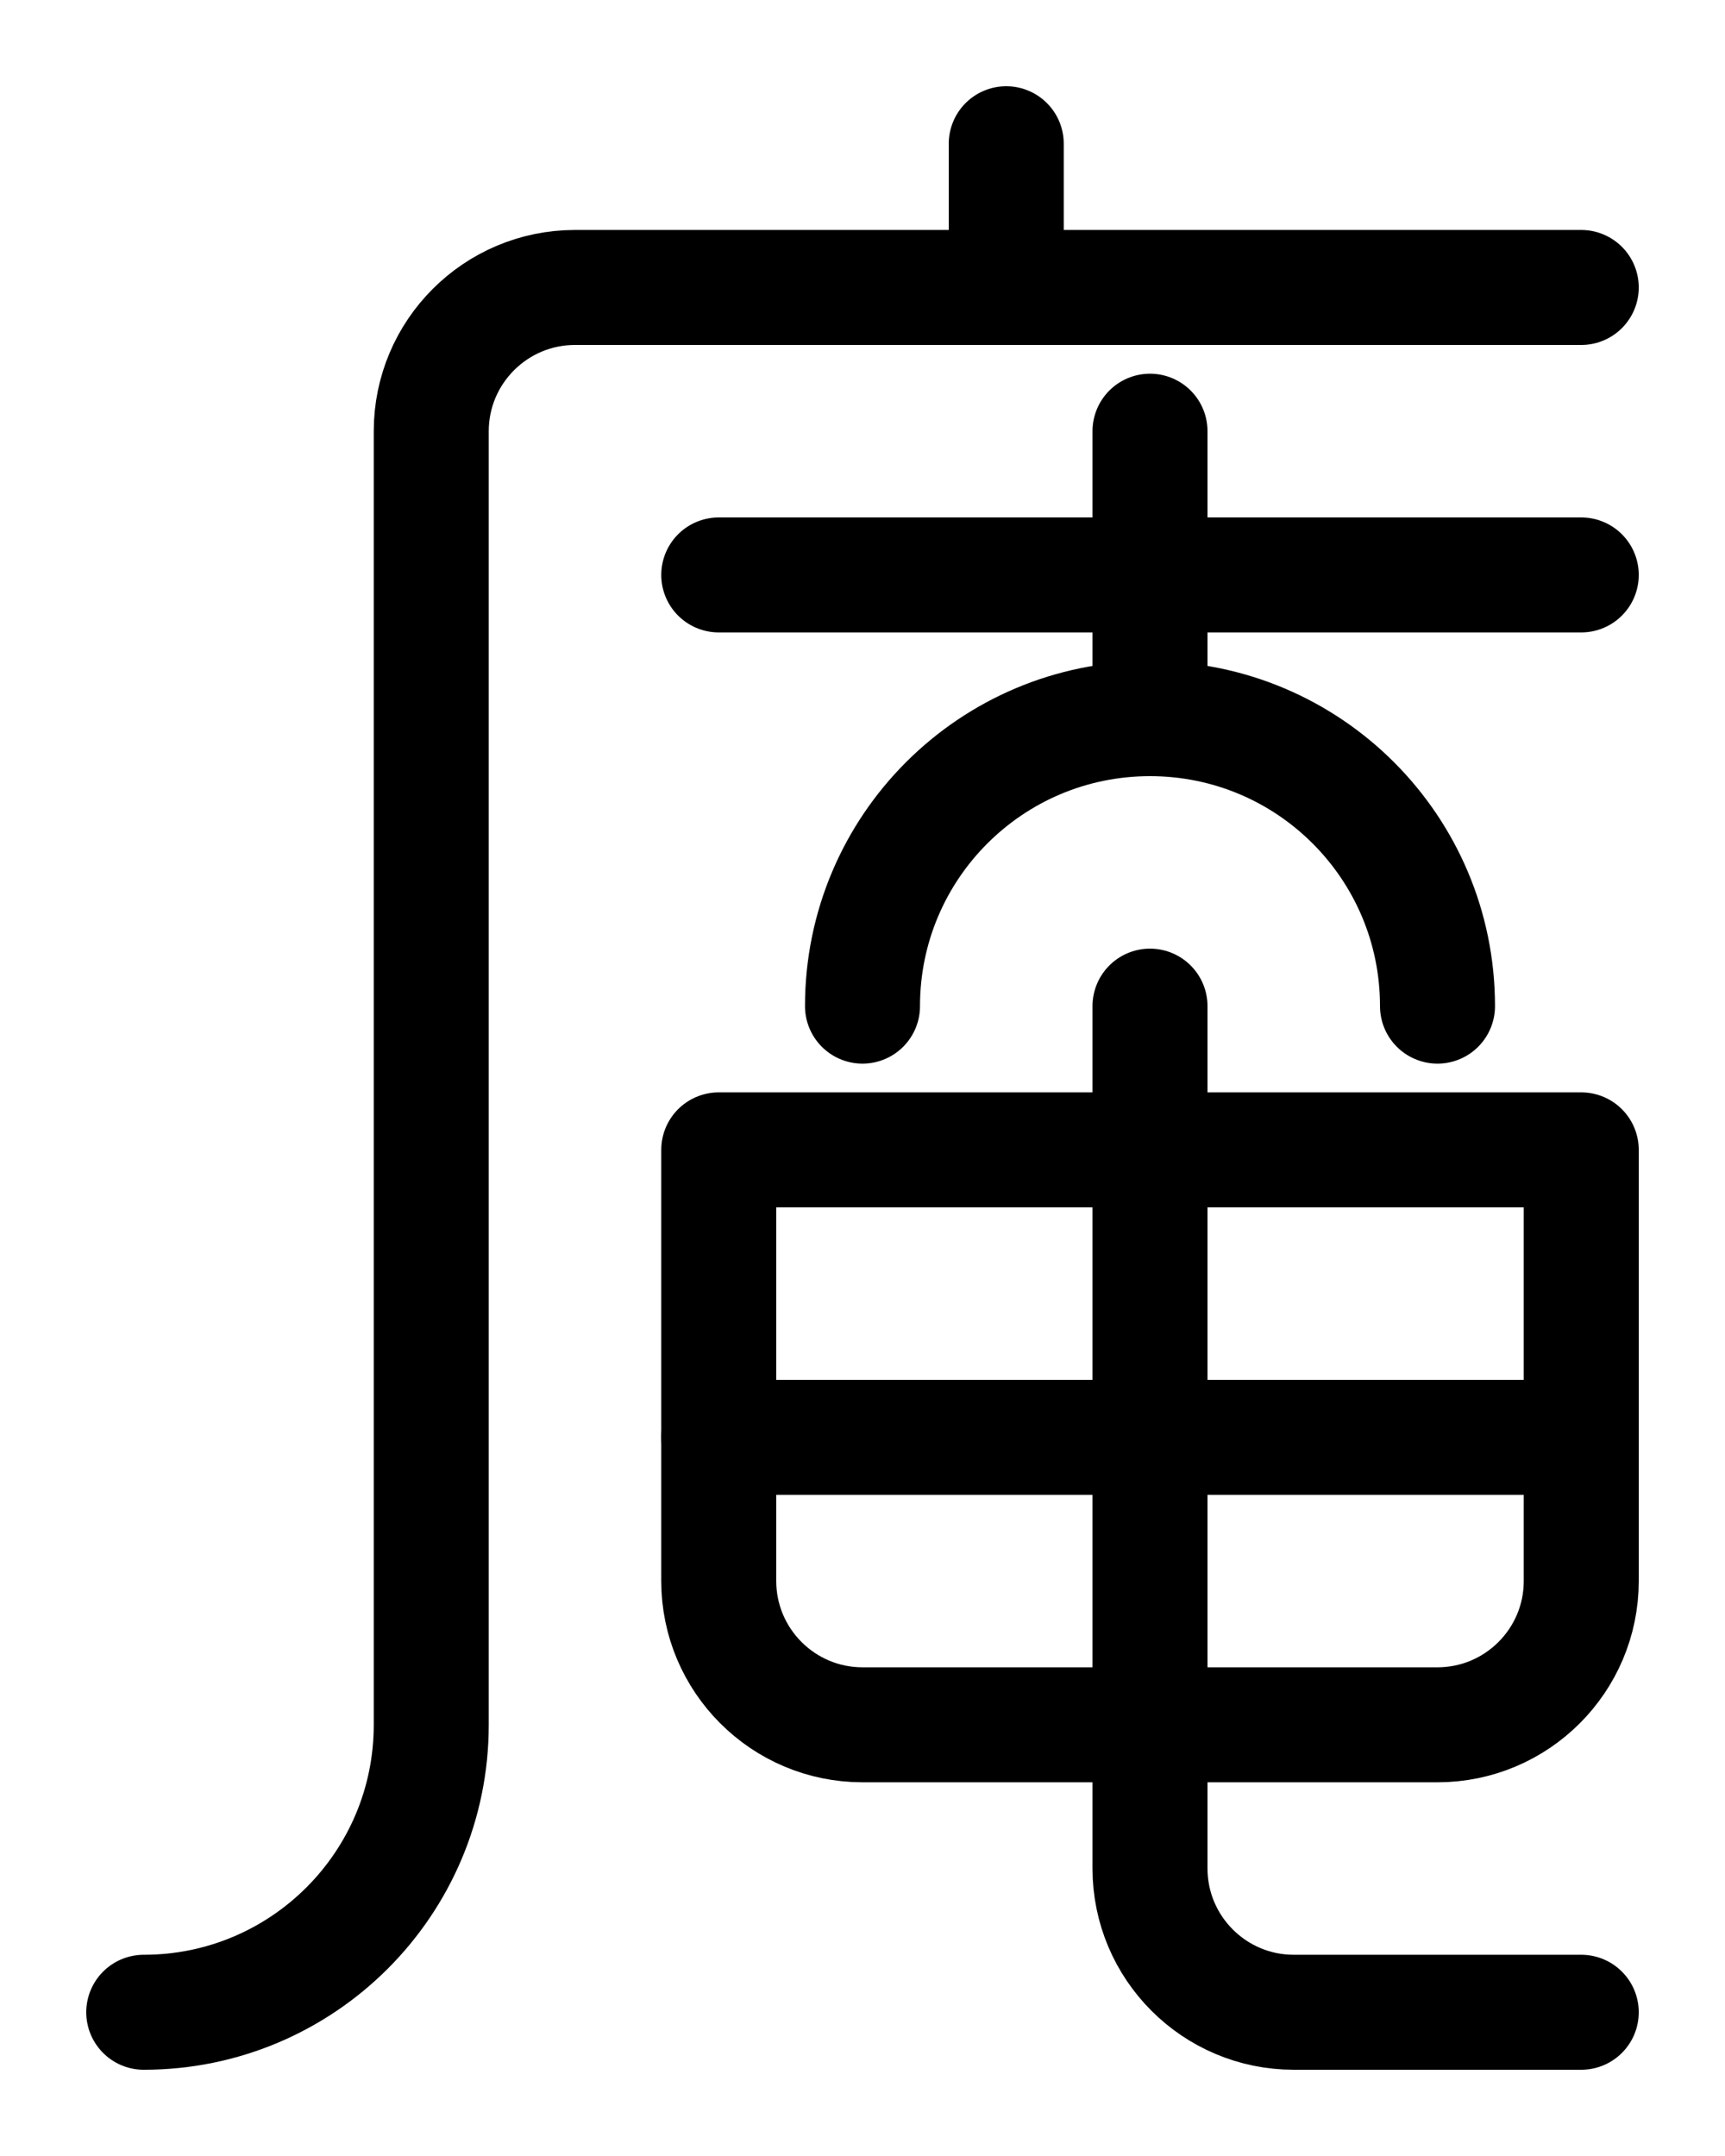 <?xml version="1.0" encoding="utf-8"?>
<!-- Generator: Adobe Illustrator 26.0.0, SVG Export Plug-In . SVG Version: 6.00 Build 0)  -->
<svg version="1.1" id="图层_1" xmlns="http://www.w3.org/2000/svg" xmlns:xlink="http://www.w3.org/1999/xlink" x="0px" y="0px"
	 viewBox="0 0 720 900" style="enable-background:new 0 0 720 900;" xml:space="preserve">
<style type="text/css">
	.st0{fill:none;stroke:#000000;stroke-width:48;stroke-linecap:round;stroke-linejoin:round;stroke-miterlimit:10;}
</style>
<line class="st0" x1="420" y1="60" x2="420" y2="120"/>
<line class="st0" x1="300" y1="240" x2="660" y2="240"/>
<path class="st0" d="M600,420c0-66.3-53.7-120-120-120s-120,53.7-120,120"/>
<line class="st0" x1="480" y1="300" x2="480" y2="180"/>
<path class="st0" d="M660,480H300v180c0,33.1,26.9,60,60,60h240c33.1,0,60-26.9,60-60V480z"/>
<line class="st0" x1="300" y1="600" x2="660" y2="600"/>
<path class="st0" d="M480,420v360c0,33.1,26.9,60,60,60h120"/>
<path class="st0" d="M660,120H240c-33.1,0-60,26.9-60,60v540c0,66.3-53.7,120-120,120"/>
</svg>
